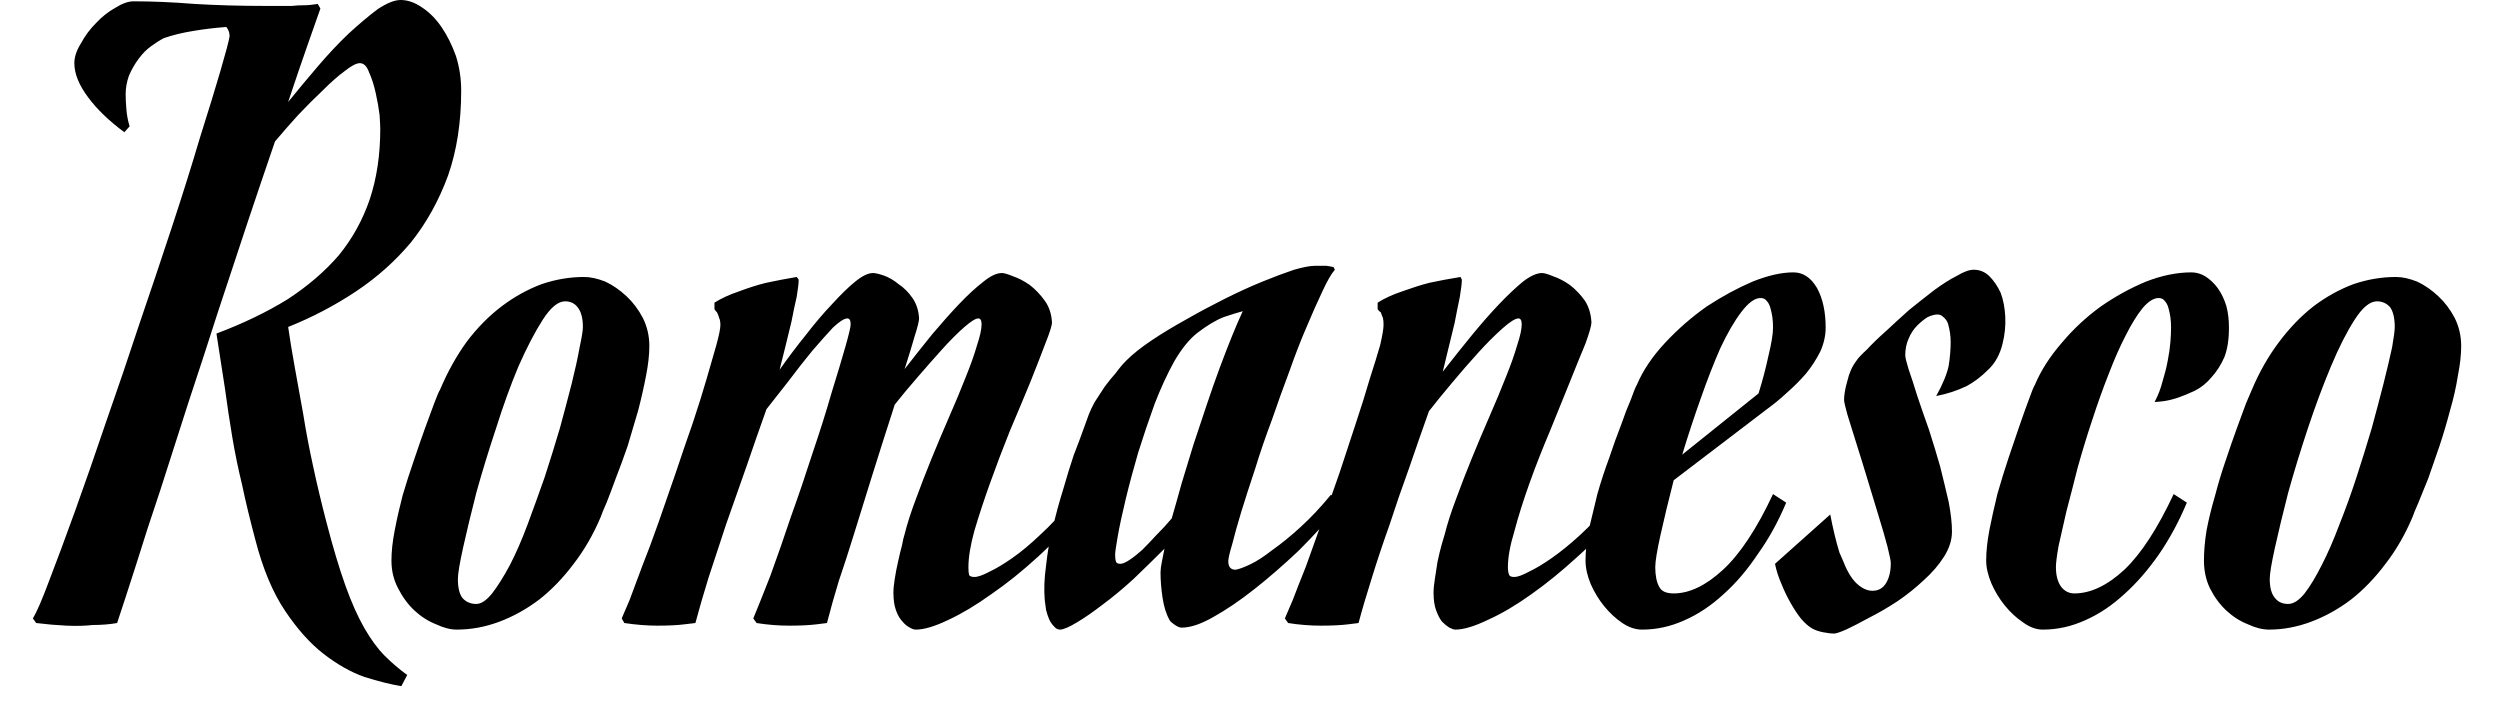 <svg width="38" height="11" viewBox="0 0 38 11" fill="none" xmlns="http://www.w3.org/2000/svg">
<path d="M3.88 8.2C3.8 7.9 3.733 7.623 3.68 7.37C3.62 7.123 3.57 6.88 3.53 6.64C3.49 6.4 3.453 6.157 3.42 5.91C3.38 5.657 3.337 5.377 3.29 5.07C3.697 4.917 4.057 4.743 4.37 4.55C4.677 4.35 4.937 4.127 5.15 3.88C5.357 3.627 5.513 3.343 5.62 3.03C5.727 2.71 5.78 2.353 5.78 1.96C5.78 1.933 5.777 1.863 5.77 1.75C5.757 1.643 5.737 1.53 5.71 1.41C5.683 1.29 5.65 1.187 5.61 1.1C5.577 1.007 5.53 0.96 5.47 0.96C5.417 0.96 5.34 1 5.24 1.08C5.14 1.153 5.03 1.25 4.91 1.37C4.79 1.483 4.663 1.61 4.53 1.75C4.403 1.89 4.287 2.023 4.18 2.15C4.047 2.537 3.907 2.95 3.76 3.39C3.613 3.837 3.463 4.29 3.31 4.75C3.163 5.21 3.013 5.67 2.86 6.13C2.713 6.59 2.573 7.027 2.44 7.44C2.3 7.853 2.177 8.233 2.07 8.58C1.957 8.933 1.86 9.23 1.78 9.47C1.667 9.49 1.543 9.5 1.41 9.5C1.297 9.513 1.163 9.517 1.01 9.51C0.863 9.503 0.71 9.49 0.55 9.47L0.5 9.4C0.56 9.3 0.643 9.107 0.75 8.82C0.863 8.527 0.993 8.177 1.14 7.77C1.287 7.363 1.443 6.913 1.61 6.42C1.783 5.927 1.953 5.427 2.12 4.92C2.293 4.413 2.46 3.917 2.62 3.43C2.78 2.943 2.92 2.497 3.04 2.09C3.167 1.69 3.27 1.353 3.35 1.08C3.43 0.807 3.477 0.63 3.49 0.55C3.49 0.497 3.473 0.45 3.44 0.41C3.267 0.423 3.1 0.443 2.94 0.47C2.773 0.497 2.623 0.533 2.49 0.58C2.437 0.607 2.373 0.647 2.3 0.7C2.233 0.747 2.17 0.81 2.11 0.89C2.05 0.97 2 1.057 1.96 1.15C1.927 1.243 1.91 1.337 1.91 1.43C1.91 1.49 1.913 1.563 1.92 1.65C1.927 1.743 1.943 1.833 1.97 1.92L1.89 2.01C1.657 1.837 1.473 1.66 1.34 1.48C1.2 1.293 1.13 1.12 1.13 0.96C1.13 0.867 1.163 0.767 1.23 0.66C1.29 0.547 1.367 0.443 1.46 0.35C1.547 0.257 1.643 0.18 1.75 0.12C1.857 0.053 1.95 0.02 2.03 0.02C2.31 0.02 2.62 0.033 2.96 0.06C3.293 0.08 3.65 0.09 4.03 0.09C4.117 0.09 4.19 0.09 4.25 0.09C4.317 0.09 4.38 0.09 4.44 0.09C4.493 0.083 4.553 0.08 4.62 0.08C4.68 0.08 4.75 0.073 4.83 0.06L4.87 0.13C4.83 0.243 4.767 0.423 4.68 0.67C4.593 0.917 4.493 1.21 4.38 1.55C4.52 1.377 4.67 1.197 4.83 1.01C4.983 0.83 5.14 0.663 5.3 0.51C5.46 0.363 5.607 0.24 5.74 0.14C5.88 0.047 5.997 0 6.09 0C6.197 0 6.303 0.037 6.41 0.11C6.523 0.183 6.623 0.283 6.71 0.41C6.797 0.537 6.87 0.683 6.93 0.85C6.983 1.017 7.01 1.193 7.01 1.38C7.01 1.86 6.943 2.29 6.81 2.67C6.67 3.05 6.483 3.387 6.25 3.68C6.01 3.967 5.73 4.217 5.41 4.43C5.09 4.643 4.747 4.823 4.38 4.97C4.407 5.157 4.44 5.36 4.48 5.58C4.52 5.807 4.563 6.047 4.61 6.3C4.65 6.553 4.7 6.817 4.76 7.09C4.82 7.37 4.887 7.65 4.96 7.93C5.06 8.317 5.157 8.64 5.25 8.9C5.343 9.16 5.44 9.377 5.54 9.55C5.64 9.723 5.743 9.863 5.85 9.97C5.957 10.077 6.07 10.173 6.19 10.26L6.1 10.43C5.94 10.403 5.753 10.357 5.54 10.29C5.333 10.217 5.127 10.1 4.92 9.94C4.713 9.78 4.517 9.56 4.33 9.28C4.143 9 3.993 8.64 3.88 8.2ZM6.69 5.92C6.803 5.653 6.937 5.413 7.09 5.2C7.25 4.987 7.427 4.807 7.62 4.66C7.813 4.513 8.017 4.4 8.23 4.32C8.443 4.247 8.66 4.21 8.88 4.21C8.973 4.21 9.08 4.233 9.2 4.28C9.313 4.333 9.42 4.407 9.52 4.5C9.62 4.593 9.703 4.703 9.77 4.83C9.837 4.963 9.87 5.107 9.87 5.26C9.87 5.393 9.853 5.543 9.82 5.71C9.787 5.883 9.747 6.06 9.7 6.24C9.647 6.42 9.593 6.6 9.54 6.78C9.48 6.953 9.42 7.117 9.36 7.27C9.307 7.417 9.26 7.54 9.22 7.64C9.173 7.747 9.143 7.82 9.13 7.86C9.017 8.127 8.88 8.363 8.72 8.57C8.56 8.783 8.387 8.963 8.2 9.11C8.007 9.257 7.803 9.37 7.59 9.45C7.377 9.53 7.16 9.57 6.94 9.57C6.847 9.57 6.743 9.543 6.63 9.49C6.51 9.443 6.4 9.373 6.3 9.28C6.2 9.187 6.117 9.073 6.05 8.94C5.983 8.813 5.95 8.673 5.95 8.52C5.95 8.38 5.967 8.227 6 8.06C6.033 7.887 6.073 7.71 6.12 7.53C6.173 7.35 6.23 7.173 6.29 7C6.35 6.82 6.407 6.657 6.46 6.51C6.513 6.363 6.56 6.237 6.6 6.13C6.64 6.023 6.67 5.953 6.69 5.92ZM8.59 4.58C8.483 4.58 8.37 4.673 8.25 4.86C8.13 5.047 8.007 5.283 7.88 5.57C7.76 5.857 7.647 6.17 7.54 6.51C7.427 6.85 7.327 7.177 7.24 7.49C7.16 7.803 7.093 8.08 7.04 8.32C6.987 8.56 6.96 8.72 6.96 8.8C6.96 8.933 6.983 9.03 7.03 9.09C7.083 9.15 7.153 9.18 7.24 9.18C7.313 9.18 7.393 9.127 7.48 9.02C7.567 8.907 7.657 8.763 7.75 8.59C7.843 8.41 7.933 8.203 8.02 7.97C8.107 7.737 8.193 7.497 8.28 7.25C8.36 7.003 8.437 6.757 8.51 6.51C8.577 6.263 8.637 6.037 8.69 5.83C8.743 5.617 8.783 5.433 8.81 5.28C8.843 5.127 8.86 5.023 8.86 4.97C8.86 4.837 8.833 4.737 8.78 4.67C8.733 4.61 8.67 4.58 8.59 4.58ZM11.5 9.47L11.45 9.4C11.517 9.24 11.603 9.023 11.71 8.75C11.81 8.477 11.913 8.18 12.02 7.86C12.133 7.547 12.243 7.223 12.35 6.89C12.463 6.557 12.56 6.25 12.64 5.97C12.727 5.69 12.797 5.457 12.85 5.27C12.903 5.083 12.93 4.97 12.93 4.93C12.93 4.87 12.913 4.84 12.88 4.84C12.833 4.84 12.76 4.887 12.66 4.98C12.567 5.08 12.46 5.2 12.34 5.34C12.22 5.487 12.1 5.64 11.98 5.8C11.853 5.96 11.743 6.1 11.65 6.22C11.55 6.5 11.45 6.787 11.35 7.08C11.243 7.38 11.14 7.673 11.04 7.96C10.947 8.247 10.857 8.52 10.77 8.78C10.69 9.04 10.623 9.27 10.57 9.47C10.517 9.477 10.46 9.483 10.4 9.49C10.3 9.503 10.163 9.51 9.99 9.51C9.917 9.51 9.837 9.507 9.75 9.5C9.663 9.493 9.577 9.483 9.49 9.47L9.45 9.4C9.47 9.353 9.51 9.26 9.57 9.12C9.623 8.98 9.687 8.81 9.76 8.61C9.84 8.41 9.923 8.187 10.01 7.94C10.097 7.693 10.183 7.443 10.27 7.19C10.357 6.93 10.443 6.677 10.53 6.43C10.61 6.19 10.68 5.967 10.74 5.76C10.8 5.553 10.85 5.38 10.89 5.24C10.93 5.093 10.95 4.993 10.95 4.94C10.95 4.893 10.943 4.857 10.93 4.83C10.923 4.803 10.913 4.777 10.9 4.75C10.887 4.737 10.873 4.72 10.86 4.7V4.6C10.967 4.533 11.09 4.477 11.23 4.43C11.37 4.377 11.507 4.333 11.64 4.3C11.793 4.267 11.95 4.237 12.11 4.21L12.14 4.25C12.14 4.303 12.13 4.39 12.11 4.51C12.083 4.623 12.057 4.75 12.03 4.89C11.997 5.03 11.963 5.167 11.93 5.3C11.897 5.433 11.87 5.54 11.85 5.62C11.977 5.44 12.11 5.263 12.25 5.09C12.383 4.917 12.517 4.76 12.65 4.62C12.777 4.48 12.893 4.367 13 4.28C13.107 4.193 13.197 4.15 13.27 4.15C13.303 4.15 13.36 4.163 13.44 4.19C13.513 4.217 13.587 4.26 13.66 4.32C13.74 4.373 13.81 4.443 13.87 4.53C13.93 4.617 13.963 4.72 13.97 4.84C13.97 4.88 13.947 4.973 13.9 5.12C13.86 5.26 13.81 5.423 13.75 5.61C13.89 5.43 14.03 5.253 14.17 5.08C14.317 4.907 14.453 4.753 14.58 4.62C14.713 4.48 14.837 4.367 14.95 4.28C15.057 4.193 15.15 4.15 15.23 4.15C15.263 4.15 15.32 4.167 15.4 4.2C15.48 4.227 15.563 4.27 15.65 4.33C15.737 4.397 15.813 4.477 15.88 4.57C15.947 4.663 15.983 4.773 15.99 4.9C15.99 4.947 15.957 5.053 15.89 5.22C15.83 5.38 15.753 5.577 15.66 5.81C15.567 6.037 15.463 6.283 15.35 6.55C15.243 6.817 15.143 7.08 15.05 7.34C14.957 7.6 14.877 7.843 14.81 8.07C14.75 8.29 14.72 8.473 14.72 8.62C14.72 8.673 14.723 8.713 14.73 8.74C14.743 8.76 14.77 8.77 14.81 8.77C14.863 8.77 14.94 8.743 15.04 8.69C15.14 8.643 15.257 8.573 15.39 8.48C15.523 8.387 15.663 8.27 15.81 8.13C15.963 7.99 16.117 7.827 16.27 7.64L16.42 7.77C16.227 8.017 16.013 8.247 15.78 8.46C15.54 8.68 15.303 8.87 15.07 9.03C14.837 9.197 14.62 9.327 14.42 9.42C14.213 9.52 14.047 9.57 13.92 9.57C13.893 9.57 13.863 9.56 13.83 9.54C13.79 9.52 13.753 9.49 13.72 9.45C13.68 9.41 13.647 9.353 13.62 9.28C13.593 9.207 13.58 9.117 13.58 9.01C13.58 8.95 13.587 8.88 13.6 8.8C13.613 8.713 13.63 8.627 13.65 8.54C13.67 8.447 13.69 8.363 13.71 8.29C13.723 8.217 13.737 8.16 13.75 8.12C13.79 7.96 13.847 7.783 13.92 7.59C13.993 7.39 14.073 7.183 14.16 6.97C14.247 6.757 14.337 6.543 14.43 6.33C14.523 6.117 14.607 5.917 14.68 5.73C14.753 5.55 14.81 5.39 14.85 5.25C14.897 5.11 14.92 5.003 14.92 4.93C14.92 4.87 14.903 4.84 14.87 4.84C14.83 4.84 14.76 4.883 14.66 4.97C14.553 5.063 14.44 5.177 14.32 5.31C14.2 5.443 14.077 5.583 13.95 5.73C13.817 5.883 13.7 6.023 13.6 6.15C13.467 6.563 13.35 6.93 13.25 7.25C13.15 7.57 13.06 7.86 12.98 8.12C12.9 8.38 12.823 8.617 12.75 8.83C12.683 9.05 12.623 9.263 12.57 9.47C12.523 9.477 12.47 9.483 12.41 9.49C12.303 9.503 12.167 9.51 12 9.51C11.92 9.51 11.837 9.507 11.75 9.5C11.663 9.493 11.58 9.483 11.5 9.47ZM20.23 7.52L20.38 7.67C20.18 7.91 19.967 8.143 19.74 8.37C19.507 8.59 19.28 8.787 19.06 8.96C18.84 9.133 18.633 9.273 18.44 9.38C18.253 9.487 18.093 9.54 17.96 9.54C17.933 9.54 17.9 9.527 17.86 9.5C17.82 9.473 17.793 9.45 17.78 9.43C17.727 9.337 17.69 9.22 17.67 9.08C17.65 8.947 17.64 8.82 17.64 8.7C17.64 8.66 17.647 8.607 17.66 8.54C17.673 8.473 17.687 8.407 17.7 8.34C17.547 8.493 17.39 8.647 17.23 8.8C17.07 8.947 16.913 9.077 16.76 9.19C16.613 9.303 16.483 9.393 16.37 9.46C16.25 9.533 16.163 9.57 16.11 9.57C16.077 9.57 16.047 9.553 16.02 9.52C15.993 9.493 15.97 9.46 15.95 9.42C15.93 9.373 15.913 9.323 15.9 9.27C15.893 9.223 15.887 9.173 15.88 9.12C15.867 8.96 15.873 8.787 15.9 8.6C15.92 8.407 15.953 8.213 16 8.02C16.047 7.827 16.1 7.633 16.16 7.44C16.213 7.253 16.267 7.08 16.32 6.92C16.38 6.767 16.43 6.633 16.47 6.52C16.51 6.413 16.537 6.34 16.55 6.3C16.57 6.247 16.6 6.183 16.64 6.11C16.687 6.037 16.737 5.96 16.79 5.88C16.843 5.807 16.9 5.737 16.96 5.67C17.013 5.597 17.067 5.533 17.12 5.48C17.22 5.38 17.35 5.277 17.51 5.17C17.67 5.063 17.847 4.957 18.04 4.85C18.227 4.743 18.42 4.64 18.62 4.54C18.82 4.44 19.01 4.353 19.19 4.28C19.37 4.207 19.53 4.147 19.67 4.1C19.81 4.06 19.917 4.04 19.99 4.04C20.057 4.04 20.113 4.04 20.16 4.04C20.207 4.047 20.243 4.053 20.27 4.06L20.29 4.1C20.237 4.16 20.173 4.27 20.1 4.43C20.027 4.583 19.947 4.763 19.86 4.97C19.773 5.17 19.687 5.393 19.6 5.64C19.507 5.887 19.417 6.137 19.33 6.39C19.237 6.637 19.153 6.88 19.08 7.12C19 7.36 18.93 7.577 18.87 7.77C18.81 7.97 18.763 8.137 18.73 8.27C18.69 8.403 18.67 8.49 18.67 8.53C18.67 8.617 18.707 8.66 18.78 8.66C18.827 8.653 18.9 8.627 19 8.58C19.1 8.533 19.213 8.46 19.34 8.36C19.473 8.267 19.617 8.15 19.77 8.01C19.923 7.87 20.077 7.707 20.23 7.52ZM17.03 8.57C17.063 8.57 17.11 8.55 17.17 8.51C17.23 8.47 17.293 8.42 17.36 8.36C17.427 8.293 17.5 8.217 17.58 8.13C17.66 8.05 17.737 7.967 17.81 7.88C17.857 7.72 17.907 7.543 17.96 7.35C18.02 7.157 18.08 6.96 18.14 6.76C18.207 6.56 18.273 6.36 18.34 6.16C18.407 5.96 18.473 5.77 18.54 5.59C18.607 5.41 18.67 5.247 18.73 5.1C18.79 4.953 18.843 4.83 18.89 4.73C18.817 4.75 18.72 4.78 18.6 4.82C18.48 4.867 18.347 4.947 18.2 5.06C18.08 5.153 17.963 5.297 17.85 5.49C17.743 5.683 17.643 5.9 17.55 6.14C17.463 6.38 17.38 6.627 17.3 6.88C17.227 7.133 17.163 7.37 17.11 7.59C17.057 7.81 17.017 7.997 16.99 8.15C16.963 8.303 16.95 8.397 16.95 8.43C16.95 8.47 16.953 8.503 16.96 8.53C16.967 8.557 16.99 8.57 17.03 8.57ZM20.65 9.47C20.603 9.477 20.55 9.483 20.49 9.49C20.383 9.503 20.247 9.51 20.08 9.51C20 9.51 19.917 9.507 19.83 9.5C19.743 9.493 19.66 9.483 19.58 9.47L19.53 9.4C19.55 9.353 19.59 9.26 19.65 9.12C19.703 8.98 19.77 8.81 19.85 8.61C19.923 8.41 20.003 8.187 20.09 7.94C20.183 7.693 20.273 7.443 20.36 7.19C20.447 6.93 20.53 6.677 20.61 6.43C20.69 6.19 20.76 5.967 20.82 5.76C20.887 5.553 20.94 5.38 20.98 5.24C21.013 5.093 21.03 4.993 21.03 4.94C21.03 4.893 21.027 4.857 21.02 4.83C21.007 4.803 20.997 4.777 20.99 4.75C20.97 4.737 20.953 4.72 20.94 4.7V4.6C21.047 4.533 21.17 4.477 21.31 4.43C21.457 4.377 21.593 4.333 21.72 4.3C21.873 4.267 22.033 4.237 22.2 4.21L22.22 4.25C22.22 4.303 22.21 4.39 22.19 4.51C22.163 4.637 22.137 4.77 22.11 4.91C22.077 5.05 22.043 5.187 22.01 5.32C21.977 5.46 21.95 5.57 21.93 5.65C22.07 5.47 22.213 5.29 22.36 5.11C22.507 4.93 22.647 4.77 22.78 4.63C22.913 4.49 23.037 4.373 23.15 4.28C23.263 4.193 23.36 4.15 23.44 4.15C23.473 4.15 23.53 4.167 23.61 4.2C23.69 4.227 23.773 4.27 23.86 4.33C23.947 4.397 24.023 4.477 24.09 4.57C24.15 4.663 24.183 4.773 24.19 4.9C24.19 4.947 24.16 5.053 24.1 5.22C24.033 5.38 23.953 5.577 23.86 5.81C23.767 6.037 23.667 6.283 23.56 6.55C23.447 6.817 23.343 7.08 23.25 7.34C23.157 7.6 23.08 7.843 23.02 8.07C22.953 8.29 22.92 8.473 22.92 8.62C22.92 8.673 22.927 8.713 22.94 8.74C22.947 8.76 22.973 8.77 23.02 8.77C23.067 8.77 23.14 8.743 23.24 8.69C23.34 8.643 23.457 8.573 23.59 8.48C23.723 8.387 23.867 8.27 24.02 8.13C24.173 7.99 24.323 7.827 24.47 7.64L24.63 7.77C24.437 8.017 24.22 8.247 23.98 8.46C23.74 8.68 23.507 8.87 23.28 9.03C23.047 9.197 22.827 9.327 22.62 9.42C22.413 9.52 22.247 9.57 22.12 9.57C22.1 9.57 22.07 9.56 22.03 9.54C21.997 9.52 21.96 9.49 21.92 9.45C21.887 9.41 21.857 9.353 21.83 9.28C21.803 9.207 21.79 9.117 21.79 9.01C21.79 8.95 21.797 8.88 21.81 8.8C21.823 8.713 21.837 8.627 21.85 8.54C21.87 8.447 21.89 8.363 21.91 8.29C21.93 8.217 21.947 8.16 21.96 8.12C22 7.96 22.057 7.783 22.13 7.59C22.203 7.39 22.283 7.183 22.37 6.97C22.457 6.757 22.547 6.543 22.64 6.33C22.733 6.117 22.817 5.917 22.89 5.73C22.963 5.55 23.02 5.39 23.06 5.25C23.107 5.11 23.13 5.003 23.13 4.93C23.13 4.87 23.113 4.84 23.08 4.84C23.033 4.84 22.953 4.89 22.84 4.99C22.727 5.09 22.603 5.213 22.47 5.36C22.337 5.507 22.203 5.66 22.07 5.82C21.93 5.987 21.813 6.13 21.72 6.25C21.62 6.53 21.52 6.817 21.42 7.11C21.313 7.403 21.213 7.693 21.12 7.98C21.02 8.26 20.93 8.53 20.85 8.79C20.77 9.043 20.703 9.27 20.65 9.47ZM24.96 9.57C24.86 9.57 24.76 9.537 24.66 9.47C24.56 9.403 24.467 9.317 24.38 9.21C24.3 9.11 24.233 9 24.18 8.88C24.127 8.753 24.1 8.633 24.1 8.52C24.1 8.38 24.117 8.223 24.15 8.05C24.19 7.883 24.233 7.703 24.28 7.51C24.333 7.323 24.393 7.14 24.46 6.96C24.52 6.78 24.58 6.613 24.64 6.46C24.693 6.307 24.743 6.177 24.79 6.07C24.83 5.957 24.86 5.883 24.88 5.85C24.973 5.63 25.117 5.417 25.31 5.21C25.503 5.003 25.713 4.82 25.94 4.66C26.173 4.507 26.407 4.38 26.64 4.28C26.873 4.187 27.08 4.14 27.26 4.14C27.407 4.14 27.527 4.22 27.62 4.38C27.707 4.54 27.75 4.74 27.75 4.98C27.75 5.1 27.723 5.22 27.67 5.34C27.61 5.46 27.537 5.573 27.45 5.68C27.363 5.78 27.267 5.877 27.16 5.97C27.06 6.063 26.963 6.143 26.87 6.21L25.44 7.3C25.36 7.613 25.293 7.89 25.24 8.13C25.187 8.37 25.16 8.533 25.16 8.62C25.16 8.747 25.18 8.847 25.22 8.92C25.253 8.987 25.327 9.02 25.44 9.02C25.68 9.02 25.93 8.9 26.19 8.66C26.45 8.42 26.703 8.037 26.95 7.51L27.15 7.64C27.03 7.927 26.887 8.187 26.72 8.42C26.56 8.66 26.387 8.863 26.2 9.03C26.013 9.203 25.813 9.337 25.6 9.43C25.393 9.523 25.18 9.57 24.96 9.57ZM26.76 4.53C26.673 4.53 26.577 4.6 26.47 4.74C26.363 4.88 26.257 5.063 26.15 5.29C26.05 5.517 25.95 5.773 25.85 6.06C25.75 6.34 25.657 6.623 25.57 6.91L26.73 5.98C26.79 5.787 26.84 5.597 26.88 5.41C26.927 5.217 26.95 5.073 26.95 4.98C26.95 4.927 26.947 4.873 26.94 4.82C26.933 4.773 26.923 4.727 26.91 4.68C26.897 4.633 26.877 4.597 26.85 4.57C26.83 4.543 26.8 4.53 26.76 4.53ZM30 4.1C30.093 4.1 30.173 4.133 30.24 4.2C30.307 4.267 30.363 4.35 30.41 4.45C30.45 4.557 30.473 4.677 30.48 4.81C30.487 4.95 30.473 5.087 30.44 5.22C30.4 5.387 30.327 5.52 30.22 5.62C30.113 5.727 30.003 5.81 29.89 5.87C29.75 5.937 29.597 5.987 29.43 6.02C29.53 5.84 29.593 5.687 29.62 5.56C29.64 5.433 29.65 5.313 29.65 5.2C29.65 5.153 29.647 5.107 29.64 5.06C29.633 5.013 29.623 4.967 29.61 4.92C29.597 4.88 29.573 4.847 29.54 4.82C29.513 4.793 29.483 4.78 29.45 4.78C29.41 4.78 29.36 4.793 29.3 4.82C29.247 4.853 29.193 4.897 29.14 4.95C29.087 5.003 29.043 5.07 29.01 5.15C28.977 5.223 28.96 5.307 28.96 5.4C28.96 5.433 28.977 5.503 29.01 5.61C29.05 5.723 29.093 5.857 29.14 6.01C29.193 6.17 29.253 6.343 29.32 6.53C29.38 6.717 29.437 6.903 29.49 7.09C29.537 7.277 29.58 7.457 29.62 7.63C29.653 7.803 29.67 7.953 29.67 8.08C29.67 8.207 29.63 8.333 29.55 8.46C29.47 8.587 29.367 8.707 29.24 8.82C29.12 8.933 28.987 9.04 28.84 9.14C28.687 9.24 28.543 9.323 28.41 9.39C28.277 9.463 28.16 9.523 28.06 9.57C27.967 9.61 27.907 9.63 27.88 9.63C27.833 9.63 27.777 9.623 27.71 9.61C27.643 9.597 27.587 9.577 27.54 9.55C27.493 9.523 27.44 9.477 27.38 9.41C27.327 9.343 27.273 9.263 27.22 9.17C27.167 9.077 27.12 8.98 27.08 8.88C27.033 8.773 27 8.67 26.98 8.57L27.82 7.82C27.86 8.033 27.907 8.227 27.96 8.4C27.993 8.473 28.023 8.543 28.05 8.61C28.083 8.683 28.12 8.747 28.16 8.8C28.2 8.853 28.247 8.897 28.3 8.93C28.353 8.963 28.407 8.98 28.46 8.98C28.553 8.98 28.623 8.94 28.67 8.86C28.717 8.78 28.74 8.68 28.74 8.56C28.74 8.527 28.723 8.443 28.69 8.31C28.657 8.183 28.613 8.033 28.56 7.86C28.507 7.687 28.45 7.5 28.39 7.3C28.33 7.1 28.273 6.917 28.22 6.75C28.167 6.577 28.12 6.427 28.08 6.3C28.047 6.18 28.03 6.107 28.03 6.08C28.03 6 28.047 5.903 28.08 5.79C28.107 5.67 28.153 5.567 28.22 5.48C28.24 5.447 28.293 5.39 28.38 5.31C28.46 5.223 28.557 5.13 28.67 5.03C28.777 4.93 28.893 4.823 29.02 4.71C29.153 4.603 29.28 4.503 29.4 4.41C29.527 4.317 29.643 4.243 29.75 4.19C29.85 4.13 29.933 4.1 30 4.1ZM31.53 9.02C31.777 9.02 32.03 8.9 32.29 8.66C32.543 8.42 32.793 8.037 33.04 7.51L33.24 7.64C33.12 7.927 32.98 8.187 32.82 8.42C32.653 8.66 32.477 8.863 32.29 9.03C32.103 9.203 31.903 9.337 31.69 9.43C31.483 9.523 31.27 9.57 31.05 9.57C30.95 9.57 30.85 9.533 30.75 9.46C30.65 9.393 30.557 9.307 30.47 9.2C30.39 9.1 30.323 8.99 30.27 8.87C30.217 8.743 30.19 8.627 30.19 8.52C30.19 8.38 30.207 8.223 30.24 8.05C30.273 7.883 30.313 7.703 30.36 7.51C30.413 7.323 30.47 7.14 30.53 6.96C30.59 6.78 30.647 6.613 30.7 6.46C30.753 6.307 30.8 6.177 30.84 6.07C30.88 5.957 30.91 5.883 30.93 5.85C31.023 5.63 31.16 5.417 31.34 5.21C31.513 5.003 31.71 4.82 31.93 4.66C32.15 4.507 32.38 4.38 32.62 4.28C32.86 4.187 33.09 4.14 33.31 4.14C33.383 4.14 33.453 4.16 33.52 4.2C33.593 4.247 33.657 4.307 33.71 4.38C33.763 4.453 33.807 4.543 33.84 4.65C33.867 4.75 33.88 4.86 33.88 4.98C33.88 5.16 33.857 5.31 33.81 5.43C33.757 5.55 33.69 5.653 33.61 5.74C33.537 5.827 33.453 5.893 33.36 5.94C33.26 5.987 33.17 6.023 33.09 6.05C33.003 6.077 32.93 6.093 32.87 6.1C32.81 6.107 32.77 6.11 32.75 6.11C32.803 6.01 32.843 5.907 32.87 5.8C32.903 5.693 32.93 5.587 32.95 5.48C32.97 5.38 32.983 5.287 32.99 5.2C32.997 5.113 33 5.04 33 4.98C33 4.927 32.997 4.873 32.99 4.82C32.983 4.773 32.973 4.727 32.96 4.68C32.947 4.633 32.927 4.597 32.9 4.57C32.88 4.543 32.85 4.53 32.81 4.53C32.737 4.53 32.657 4.58 32.57 4.68C32.483 4.787 32.397 4.927 32.31 5.1C32.223 5.267 32.137 5.463 32.05 5.69C31.963 5.91 31.88 6.143 31.8 6.39C31.72 6.63 31.647 6.87 31.58 7.11C31.52 7.35 31.463 7.57 31.41 7.77C31.363 7.977 31.323 8.153 31.29 8.3C31.263 8.453 31.25 8.56 31.25 8.62C31.25 8.747 31.277 8.847 31.33 8.92C31.383 8.987 31.45 9.02 31.53 9.02ZM34.23 5.92C34.343 5.653 34.48 5.413 34.64 5.2C34.8 4.987 34.973 4.807 35.16 4.66C35.353 4.513 35.557 4.4 35.77 4.32C35.983 4.247 36.2 4.21 36.42 4.21C36.513 4.21 36.62 4.233 36.74 4.28C36.853 4.333 36.96 4.407 37.06 4.5C37.16 4.593 37.243 4.703 37.31 4.83C37.377 4.963 37.41 5.107 37.41 5.26C37.41 5.393 37.393 5.543 37.36 5.71C37.333 5.883 37.293 6.06 37.24 6.24C37.193 6.42 37.14 6.6 37.08 6.78C37.02 6.953 36.963 7.117 36.91 7.27C36.85 7.417 36.8 7.54 36.76 7.64C36.713 7.747 36.683 7.82 36.67 7.86C36.557 8.127 36.42 8.363 36.26 8.57C36.1 8.783 35.927 8.963 35.74 9.11C35.547 9.257 35.343 9.37 35.13 9.45C34.917 9.53 34.703 9.57 34.49 9.57C34.39 9.57 34.283 9.543 34.17 9.49C34.05 9.443 33.94 9.373 33.84 9.28C33.74 9.187 33.657 9.073 33.59 8.94C33.53 8.813 33.5 8.673 33.5 8.52C33.5 8.38 33.513 8.227 33.54 8.06C33.573 7.887 33.617 7.71 33.67 7.53C33.717 7.35 33.77 7.173 33.83 7C33.89 6.82 33.947 6.657 34 6.51C34.053 6.363 34.1 6.237 34.14 6.13C34.187 6.023 34.217 5.953 34.23 5.92ZM36.13 4.58C36.023 4.58 35.91 4.673 35.79 4.86C35.67 5.047 35.55 5.283 35.43 5.57C35.31 5.857 35.193 6.17 35.08 6.51C34.967 6.85 34.867 7.177 34.78 7.49C34.7 7.803 34.633 8.08 34.58 8.32C34.527 8.56 34.5 8.72 34.5 8.8C34.5 8.933 34.527 9.03 34.58 9.09C34.627 9.15 34.693 9.18 34.78 9.18C34.86 9.18 34.943 9.127 35.03 9.02C35.117 8.907 35.203 8.763 35.29 8.59C35.383 8.41 35.473 8.203 35.56 7.97C35.653 7.737 35.74 7.497 35.82 7.25C35.9 7.003 35.977 6.757 36.05 6.51C36.117 6.263 36.177 6.037 36.23 5.83C36.283 5.617 36.327 5.433 36.36 5.28C36.387 5.127 36.4 5.023 36.4 4.97C36.4 4.837 36.377 4.737 36.33 4.67C36.277 4.61 36.21 4.58 36.13 4.58Z" fill="black"/>
</svg>
